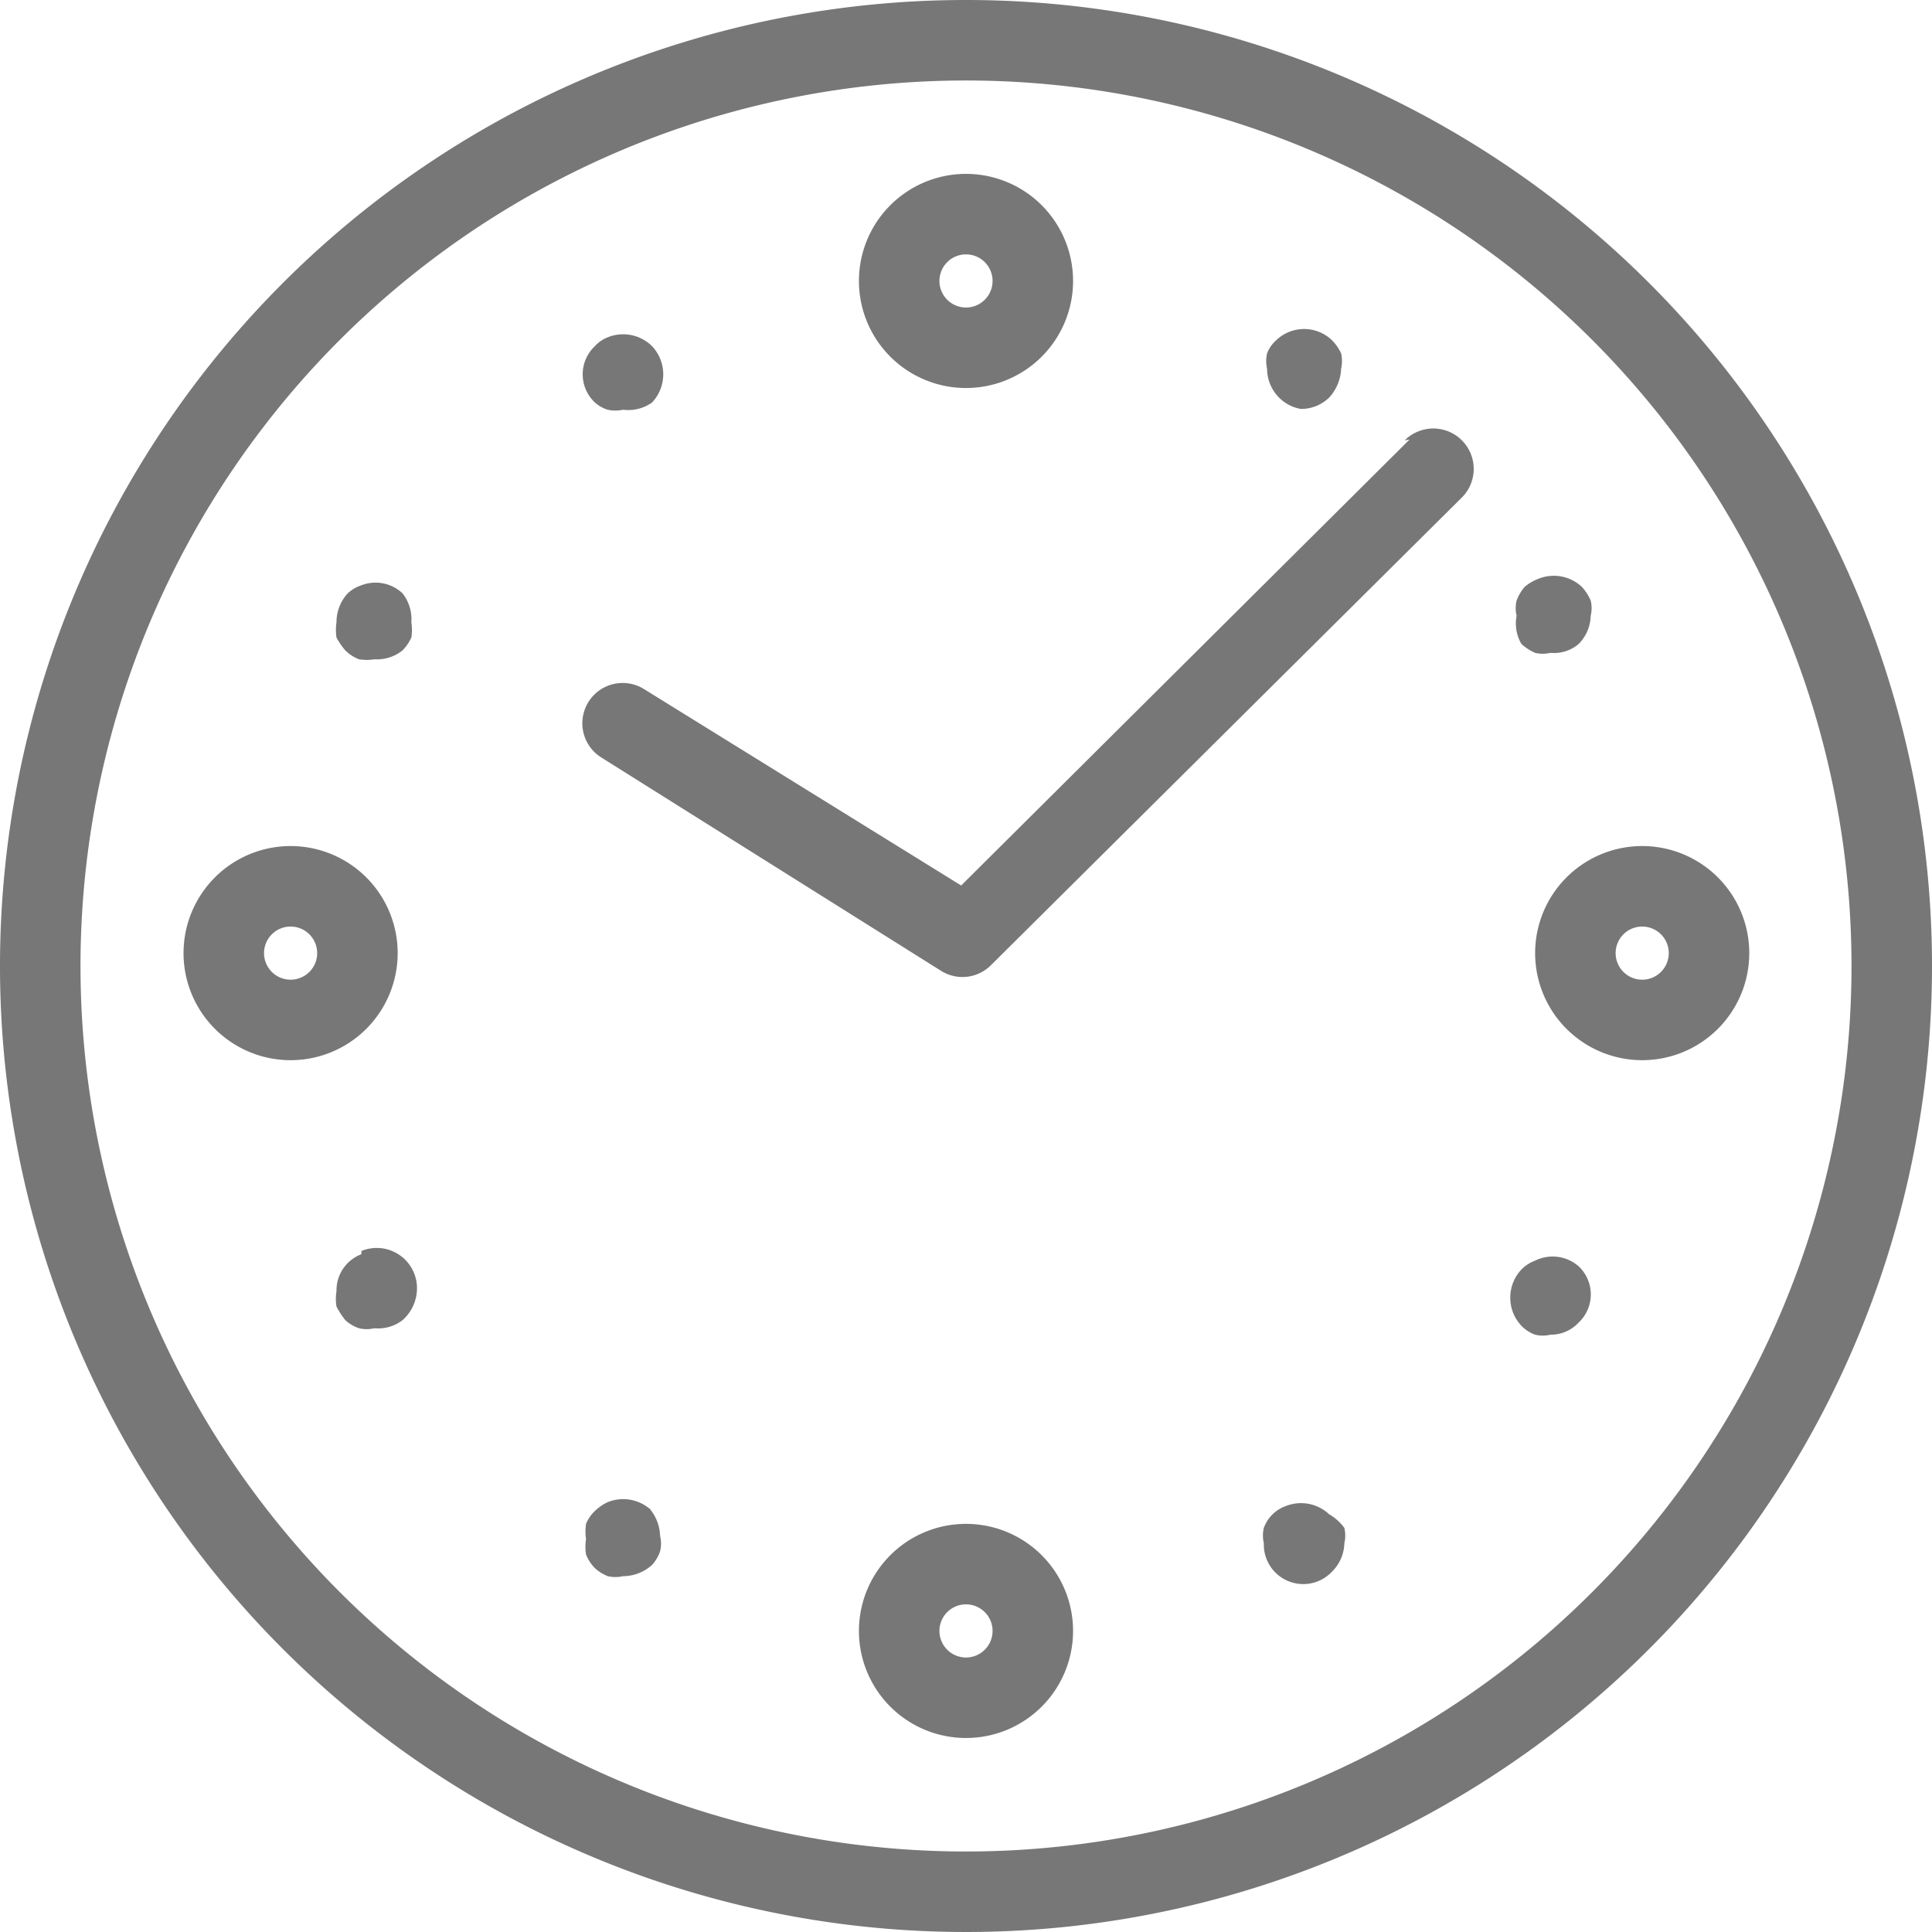 <svg id="Layer_1" data-name="Layer 1" xmlns="http://www.w3.org/2000/svg" viewBox="0 0 24 24"><defs><style>.cls-1{fill:#777;}</style></defs><title>wall-clock3</title><path class="cls-1" d="M12,0A12,12,0,1,0,24,12,12,12,0,0,0,12,0Zm0,23A11,11,0,1,1,23,12,11,11,0,0,1,12,23ZM17.51,5.46,11.94,11,8,8.56a.5.5,0,0,0-.53.85l4.22,2.65a.5.5,0,0,0,.62-.07l5.85-5.81a.5.5,0,0,0-.71-.71Zm2.89,5.05a1.33,1.33,0,1,0,1.33,1.33A1.33,1.33,0,0,0,20.39,10.51Zm0,1.66a.33.33,0,1,1,.33-.33A.33.33,0,0,1,20.39,12.17ZM4.94,11.84a1.33,1.33,0,1,0-1.33,1.33A1.33,1.33,0,0,0,4.94,11.84Zm-1.33.33a.33.33,0,1,1,.33-.33A.33.33,0,0,1,3.61,12.17ZM12,4.82a1.33,1.33,0,1,0-1.33-1.33A1.33,1.33,0,0,0,12,4.82Zm0-1.66a.33.33,0,1,1-.33.33A.33.33,0,0,1,12,3.16Zm0,15.77a1.33,1.33,0,1,0,1.33,1.33A1.33,1.33,0,0,0,12,18.93Zm0,1.66a.33.33,0,1,1,.33-.33A.33.33,0,0,1,12,20.59ZM7.55,5.09a.44.44,0,0,0,.19,0A.51.51,0,0,0,8.1,5a.51.51,0,0,0,0-.7.51.51,0,0,0-.55-.11.42.42,0,0,0-.16.11.48.48,0,0,0,0,.7A.42.42,0,0,0,7.55,5.09ZM8.1,18.77a.51.51,0,0,0-.55-.11.58.58,0,0,0-.16.11.46.46,0,0,0-.11.16.65.65,0,0,0,0,.19.59.59,0,0,0,0,.19.51.51,0,0,0,.11.17.53.53,0,0,0,.16.1.43.43,0,0,0,.19,0,.54.54,0,0,0,.36-.14.48.48,0,0,0,.1-.17.4.4,0,0,0,0-.19.55.55,0,0,0-.14-.35ZM16.16,5.08a.5.5,0,0,0,.35-.14.56.56,0,0,0,.15-.36.44.44,0,0,0,0-.19.58.58,0,0,0-.11-.16.5.5,0,0,0-.7,0,.41.41,0,0,0-.11.16.43.43,0,0,0,0,.19.51.51,0,0,0,.15.36A.5.5,0,0,0,16.16,5.08Zm.35,13.73a.51.51,0,0,0-.54-.1.44.44,0,0,0-.16.1.44.44,0,0,0-.11.17.4.4,0,0,0,0,.19.49.49,0,0,0,.85.35.51.51,0,0,0,.15-.35.41.41,0,0,0,0-.19A.63.63,0,0,0,16.51,18.81Zm2.56-10.7a.41.41,0,0,0,.19,0A.47.47,0,0,0,19.61,8a.51.51,0,0,0,.15-.35.4.4,0,0,0,0-.19.6.6,0,0,0-.11-.17.51.51,0,0,0-.54-.1.6.6,0,0,0-.17.1.57.57,0,0,0-.1.17.4.4,0,0,0,0,.19A.5.5,0,0,0,18.9,8,.65.65,0,0,0,19.07,8.11Zm0,7.55a.46.46,0,0,0-.17.11.51.51,0,0,0,0,.7.45.45,0,0,0,.17.11.4.4,0,0,0,.19,0,.47.47,0,0,0,.35-.15.48.48,0,0,0,0-.7A.49.49,0,0,0,19.07,15.66ZM4.49,7.27a.48.48,0,0,0-.17.1.53.53,0,0,0-.14.36.63.63,0,0,0,0,.19.88.88,0,0,0,.11.16.5.5,0,0,0,.17.11.59.59,0,0,0,.19,0A.51.51,0,0,0,5,8.08a.57.57,0,0,0,.11-.16.64.64,0,0,0,0-.19A.52.52,0,0,0,5,7.37.49.49,0,0,0,4.49,7.27Zm0,8.31a.48.48,0,0,0-.31.46.58.58,0,0,0,0,.19,1,1,0,0,0,.11.17.48.48,0,0,0,.17.1.41.41,0,0,0,.19,0A.5.5,0,0,0,5,16.4.53.53,0,0,0,5.18,16a.5.5,0,0,0-.69-.46Z"/></svg>